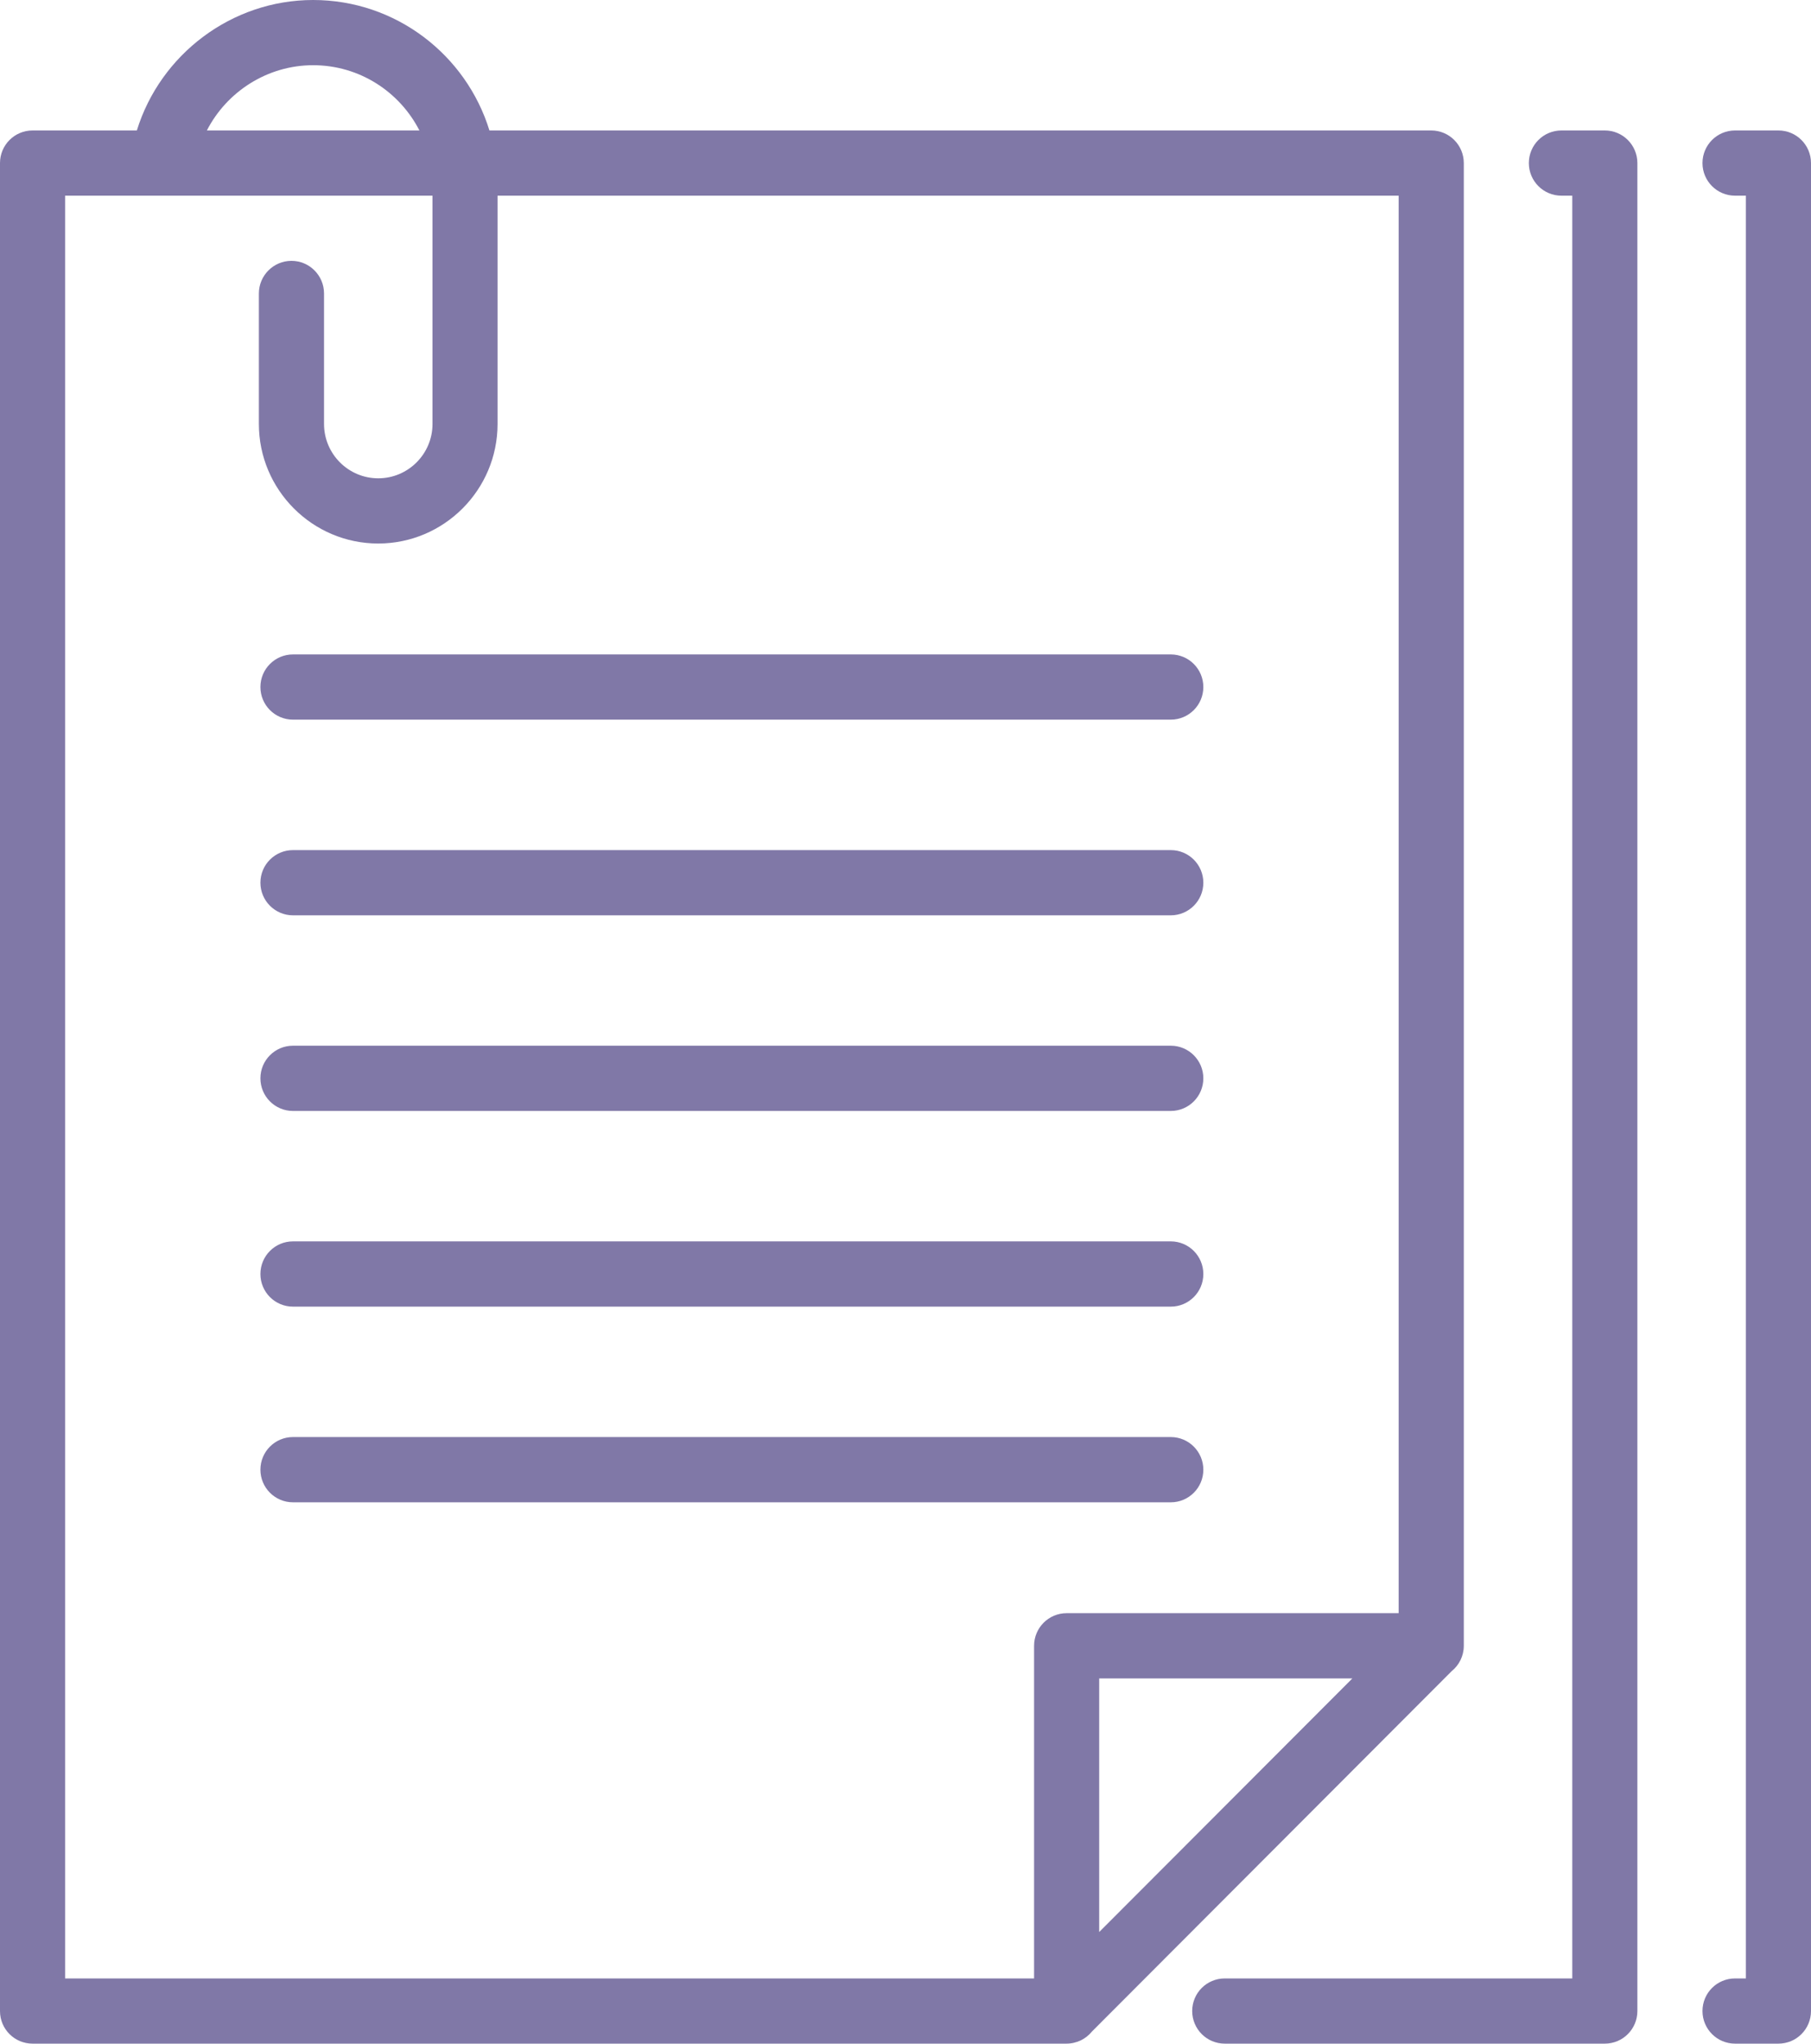 <?xml version="1.0" encoding="utf-8"?>
<!-- Generator: Adobe Illustrator 16.0.4, SVG Export Plug-In . SVG Version: 6.00 Build 0)  -->
<!DOCTYPE svg PUBLIC "-//W3C//DTD SVG 1.1//EN" "http://www.w3.org/Graphics/SVG/1.1/DTD/svg11.dtd">
<svg version="1.1" id="Layer_1" xmlns="http://www.w3.org/2000/svg" xmlns:xlink="http://www.w3.org/1999/xlink" x="0px" y="0px"
	 width="39px" height="44px" viewBox="0 0 39 44" enable-background="new 0 0 39 44" xml:space="preserve">
<path fill="#8078A7" d="M31.261,35.981c0.16-0.129,0.262-0.326,0.262-0.547c0-0.006,0-31.923,0-31.923
	c0-0.388-0.314-0.702-0.701-0.702H10.54C10.04,1.184,8.527,0,6.743,0C4.988,0,3.453,1.171,2.947,2.809H0.701
	C0.313,2.809,0,3.123,0,3.511v39.788C0,43.686,0.313,44,0.701,44h22.263c0.227,0,0.423-0.103,0.552-0.262L31.261,35.981z
	 M23.671,41.597v-5.46h5.452L23.671,41.597z M6.743,1.404c0.997,0,1.862,0.571,2.289,1.405H4.455
	C4.885,1.971,5.761,1.404,6.743,1.404z M1.402,4.213h7.912v4.915c0,0.645-0.524,1.17-1.168,1.17c-0.645,0-1.168-0.525-1.168-1.17
	V6.319c0-0.388-0.314-0.703-0.701-0.703S5.575,5.931,5.575,6.319v2.809c0,1.419,1.153,2.574,2.57,2.574
	c1.417,0,2.57-1.155,2.57-2.574V4.213h19.405v30.519h-7.15c-0.387,0-0.701,0.314-0.701,0.702v7.162H1.402V4.213z"/>
<path fill="#8078A7" d="M25.213,32.345c0.387,0,0.701-0.314,0.701-0.702c0-0.388-0.314-0.703-0.701-0.703H6.309
	c-0.387,0-0.701,0.314-0.701,0.703c0,0.387,0.314,0.702,0.701,0.702H25.213z"/>
<path fill="#8078A7" d="M6.309,28.132h18.904c0.387,0,0.701-0.314,0.701-0.702c0-0.388-0.314-0.703-0.701-0.703H6.309
	c-0.387,0-0.701,0.314-0.701,0.703C5.608,27.818,5.922,28.132,6.309,28.132z"/>
<path fill="#8078A7" d="M6.309,23.919h18.904c0.387,0,0.701-0.314,0.701-0.703c0-0.387-0.314-0.702-0.701-0.702H6.309
	c-0.387,0-0.701,0.314-0.701,0.702C5.608,23.605,5.922,23.919,6.309,23.919z"/>
<path fill="#8078A7" d="M6.309,19.707h18.904c0.387,0,0.701-0.314,0.701-0.702c0-0.388-0.314-0.702-0.701-0.702H6.309
	c-0.387,0-0.701,0.313-0.701,0.702C5.608,19.392,5.922,19.707,6.309,19.707z"/>
<path fill="#8078A7" d="M6.309,15.494h18.904c0.387,0,0.701-0.314,0.701-0.702s-0.314-0.702-0.701-0.702H6.309
	c-0.387,0-0.701,0.314-0.701,0.702S5.922,15.494,6.309,15.494z"/>
<path fill="#8078A7" d="M34.56,2.809h-0.935c-0.387,0-0.701,0.314-0.701,0.702s0.314,0.702,0.701,0.702h0.234v38.383h-7.484
	c-0.387,0-0.701,0.313-0.701,0.702c0,0.387,0.314,0.702,0.701,0.702h8.185c0.387,0,0.701-0.314,0.701-0.702V3.511
	C35.261,3.123,34.947,2.809,34.56,2.809z"/>
<path fill="#8078A7" d="M38.299,2.809h-0.935c-0.387,0-0.701,0.314-0.701,0.702s0.314,0.702,0.701,0.702h0.234v38.383h-0.234
	c-0.387,0-0.701,0.313-0.701,0.702c0,0.387,0.314,0.702,0.701,0.702h0.935C38.686,44,39,43.686,39,43.298V3.511
	C39,3.123,38.686,2.809,38.299,2.809z"/>
</svg>

